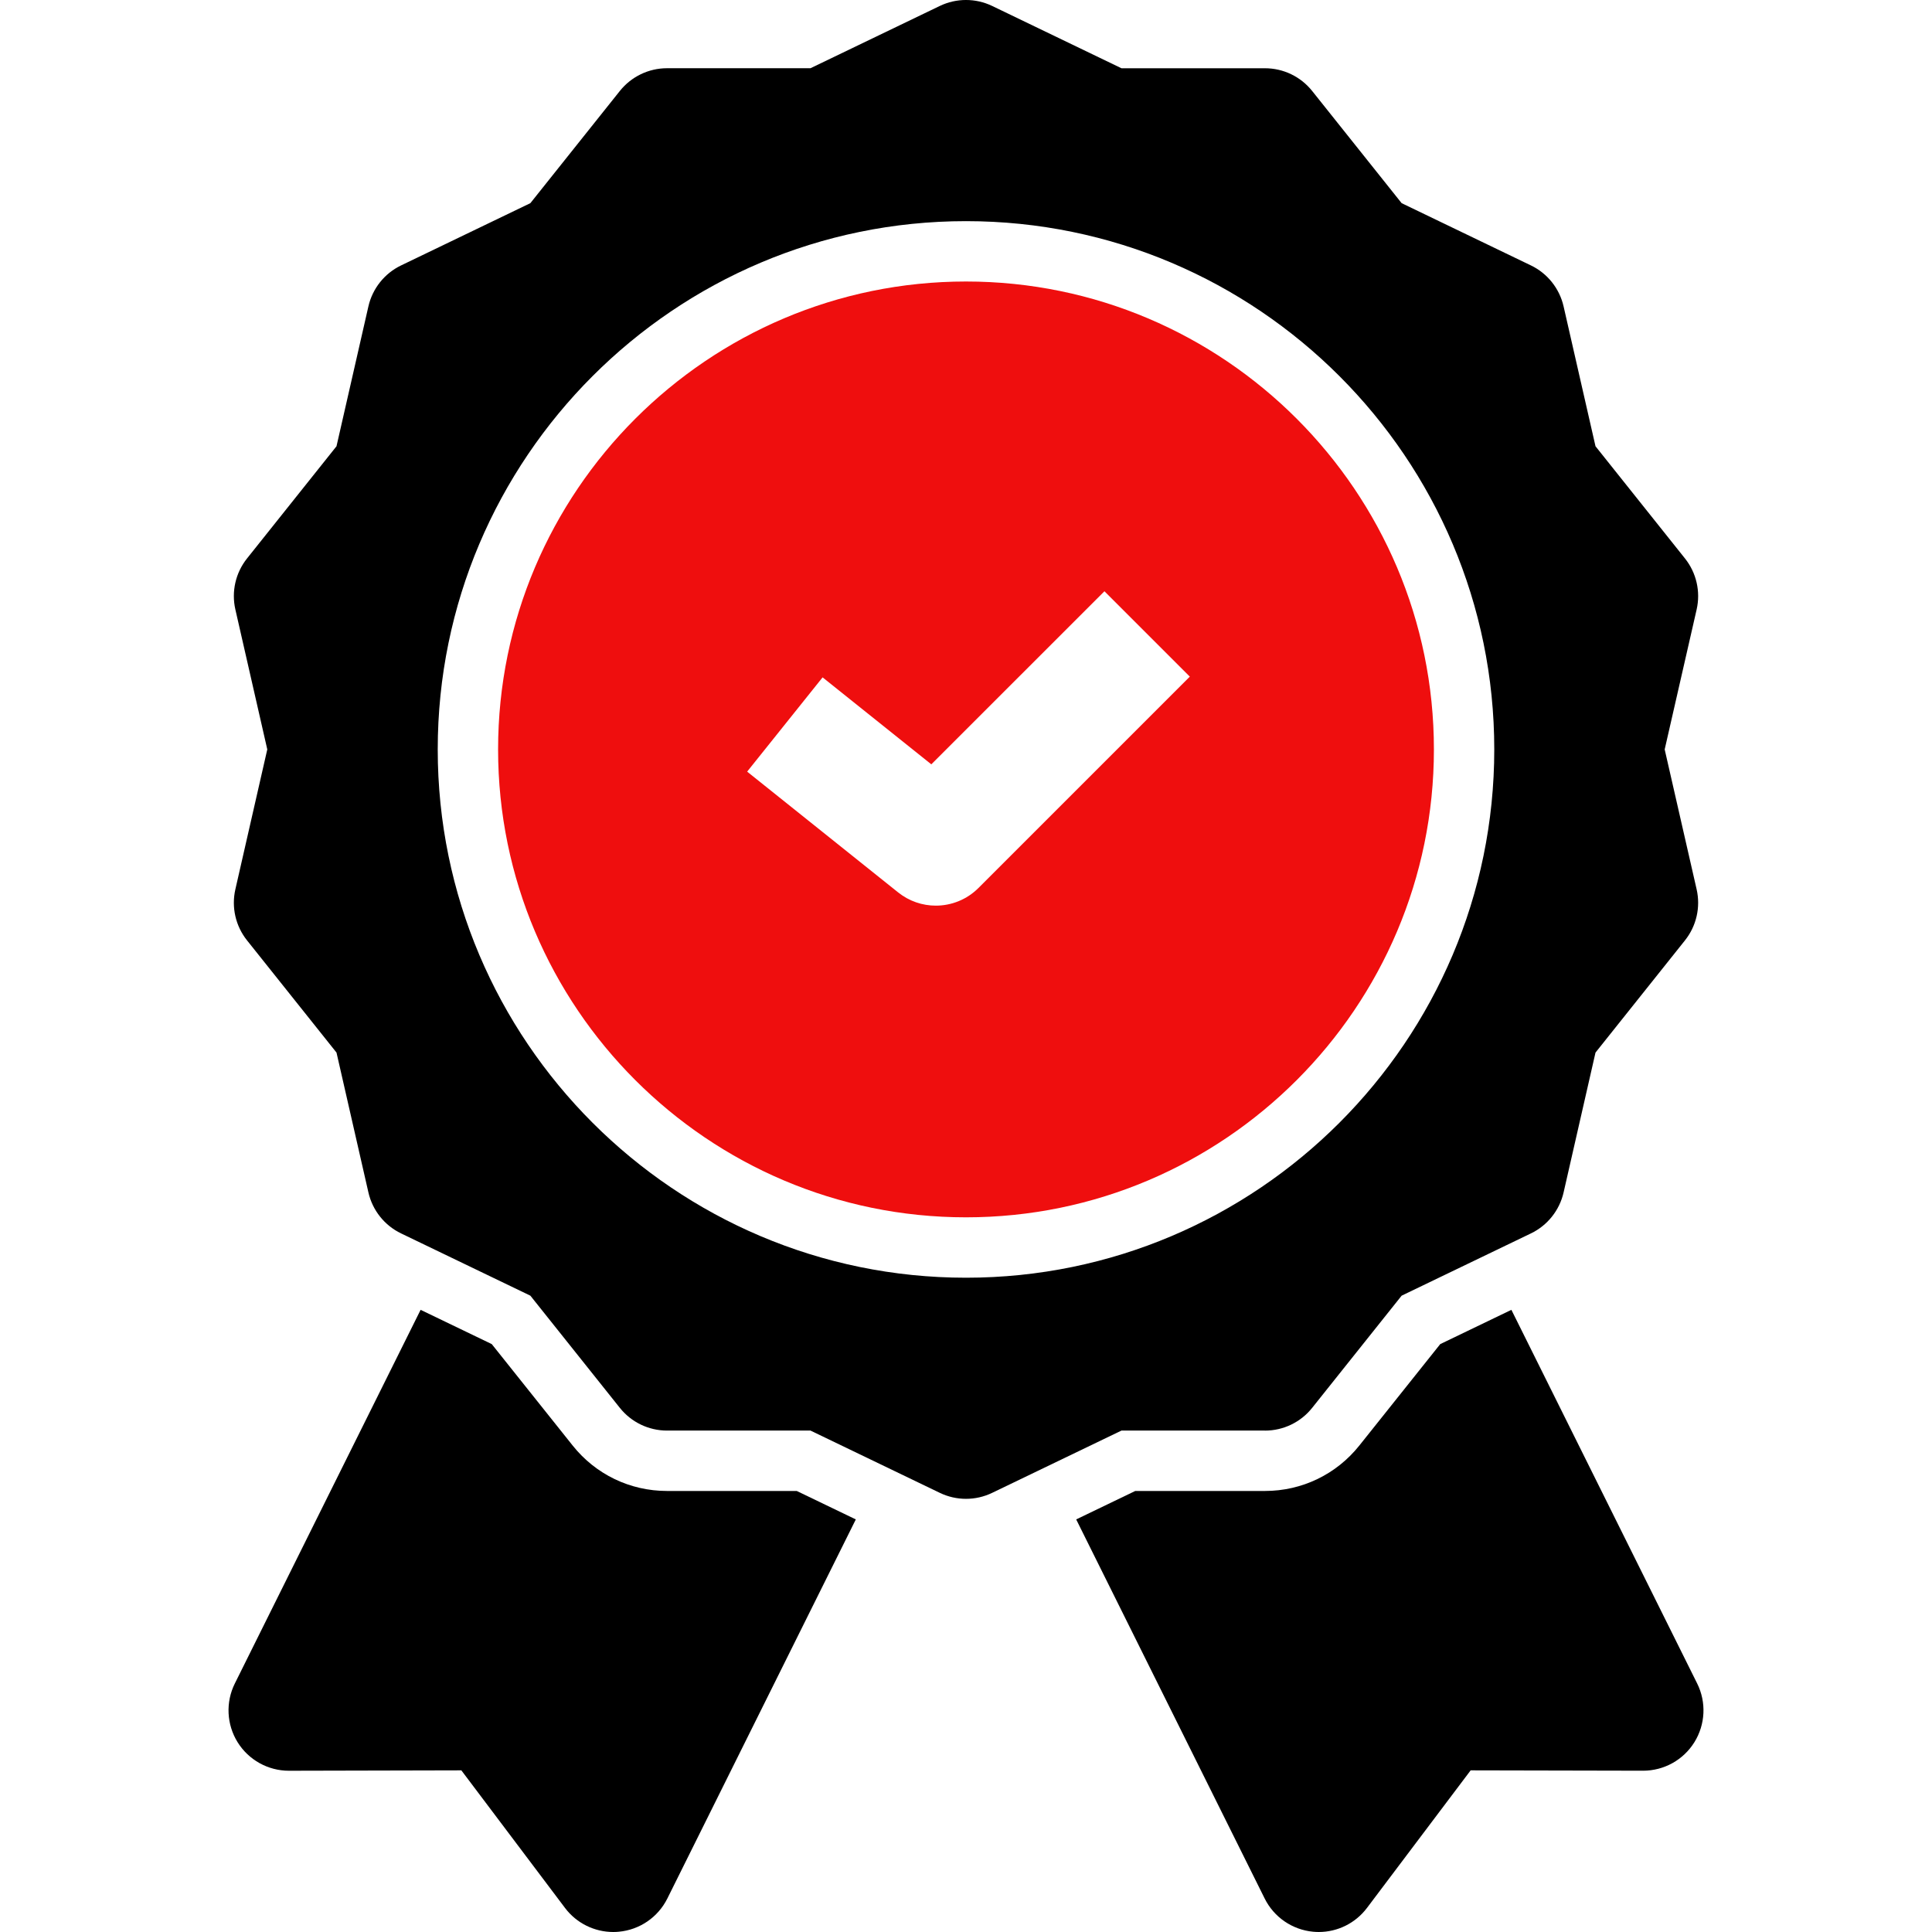 <svg width="58" height="58" viewBox="0 0 58 58" fill="none" xmlns="http://www.w3.org/2000/svg">
<g clip-path="url(#clip0_420_209)">
<g clip-path="url(#clip1_420_209)">
<path d="M20.025 44.76C18.915 44.76 17.882 44.263 17.191 43.395L14.763 40.351L12.627 39.322L7.05 50.539C6.77 51.102 6.802 51.769 7.133 52.303C7.464 52.835 8.046 53.159 8.673 53.159H8.677L13.85 53.147L16.963 57.279C17.307 57.735 17.845 58 18.41 58C18.466 58 18.522 57.998 18.577 57.992C19.203 57.935 19.754 57.557 20.034 56.995L25.692 45.614L23.919 44.76H20.025Z" fill="black"/>
<path d="M50.95 50.539L45.373 39.322L43.237 40.351L40.809 43.395C40.118 44.262 39.085 44.76 37.975 44.76H34.081L32.308 45.614L37.966 56.994C38.246 57.557 38.797 57.934 39.422 57.992C39.478 57.997 39.534 58 39.59 58C40.155 58 40.693 57.735 41.037 57.278L44.15 53.147L49.323 53.158H49.327C49.954 53.158 50.536 52.835 50.867 52.302C51.198 51.769 51.23 51.102 50.95 50.539Z" fill="black"/>
<path d="M37.975 42.948C38.527 42.948 39.048 42.697 39.392 42.265L42.078 38.897L45.959 37.028C46.456 36.789 46.817 36.336 46.94 35.799L47.898 31.599L50.584 28.231C50.928 27.8 51.057 27.235 50.934 26.698L49.975 22.498L50.934 18.299C51.057 17.761 50.928 17.196 50.584 16.765L47.898 13.397L46.94 9.198C46.817 8.66 46.456 8.207 45.959 7.968L42.078 6.099L39.392 2.731C39.048 2.3 38.527 2.049 37.975 2.049H33.667L29.786 0.179C29.289 -0.06 28.71 -0.06 28.213 0.179L24.332 2.048H20.025C19.473 2.048 18.952 2.3 18.608 2.731L15.922 6.099L12.041 7.968C11.544 8.207 11.183 8.66 11.06 9.197L10.102 13.397L7.416 16.765C7.072 17.196 6.943 17.761 7.066 18.298L8.024 22.498L7.066 26.698C6.943 27.235 7.072 27.8 7.416 28.231L10.102 31.599L11.06 35.798C11.183 36.336 11.544 36.789 12.041 37.028L15.922 38.897L18.608 42.265C18.952 42.696 19.473 42.947 20.025 42.947H24.332L28.213 44.816C28.462 44.936 28.731 44.996 29 44.996C29.269 44.996 29.538 44.936 29.786 44.816L33.667 42.947H37.975L37.975 42.948ZM29 38.358C20.255 38.358 13.141 31.243 13.141 22.498C13.141 13.753 20.255 6.639 29 6.639C37.745 6.639 44.859 13.753 44.859 22.498C44.859 31.243 37.745 38.358 29 38.358Z" fill="black"/>
<path d="M29 8.451C21.255 8.451 14.953 14.753 14.953 22.498C14.953 30.244 21.255 36.545 29 36.545C36.745 36.545 43.047 30.244 43.047 22.498C43.047 14.753 36.745 8.451 29 8.451ZM29.375 26.657C29.023 27.009 28.559 27.188 28.093 27.188C27.694 27.188 27.294 27.056 26.962 26.79L22.43 23.165L24.695 20.335L27.959 22.946L33.156 17.75L35.719 20.313L29.375 26.657V26.657Z" fill="#EF0E0E"/>
</g>
</g>
<defs>
<clipPath id="clip0_420_209">
<rect width="58" height="58" fill="white"/>
</clipPath>
<clipPath id="clip1_420_209">
<rect width="58" height="58" fill="white"/>
</clipPath>
</defs>
</svg>
